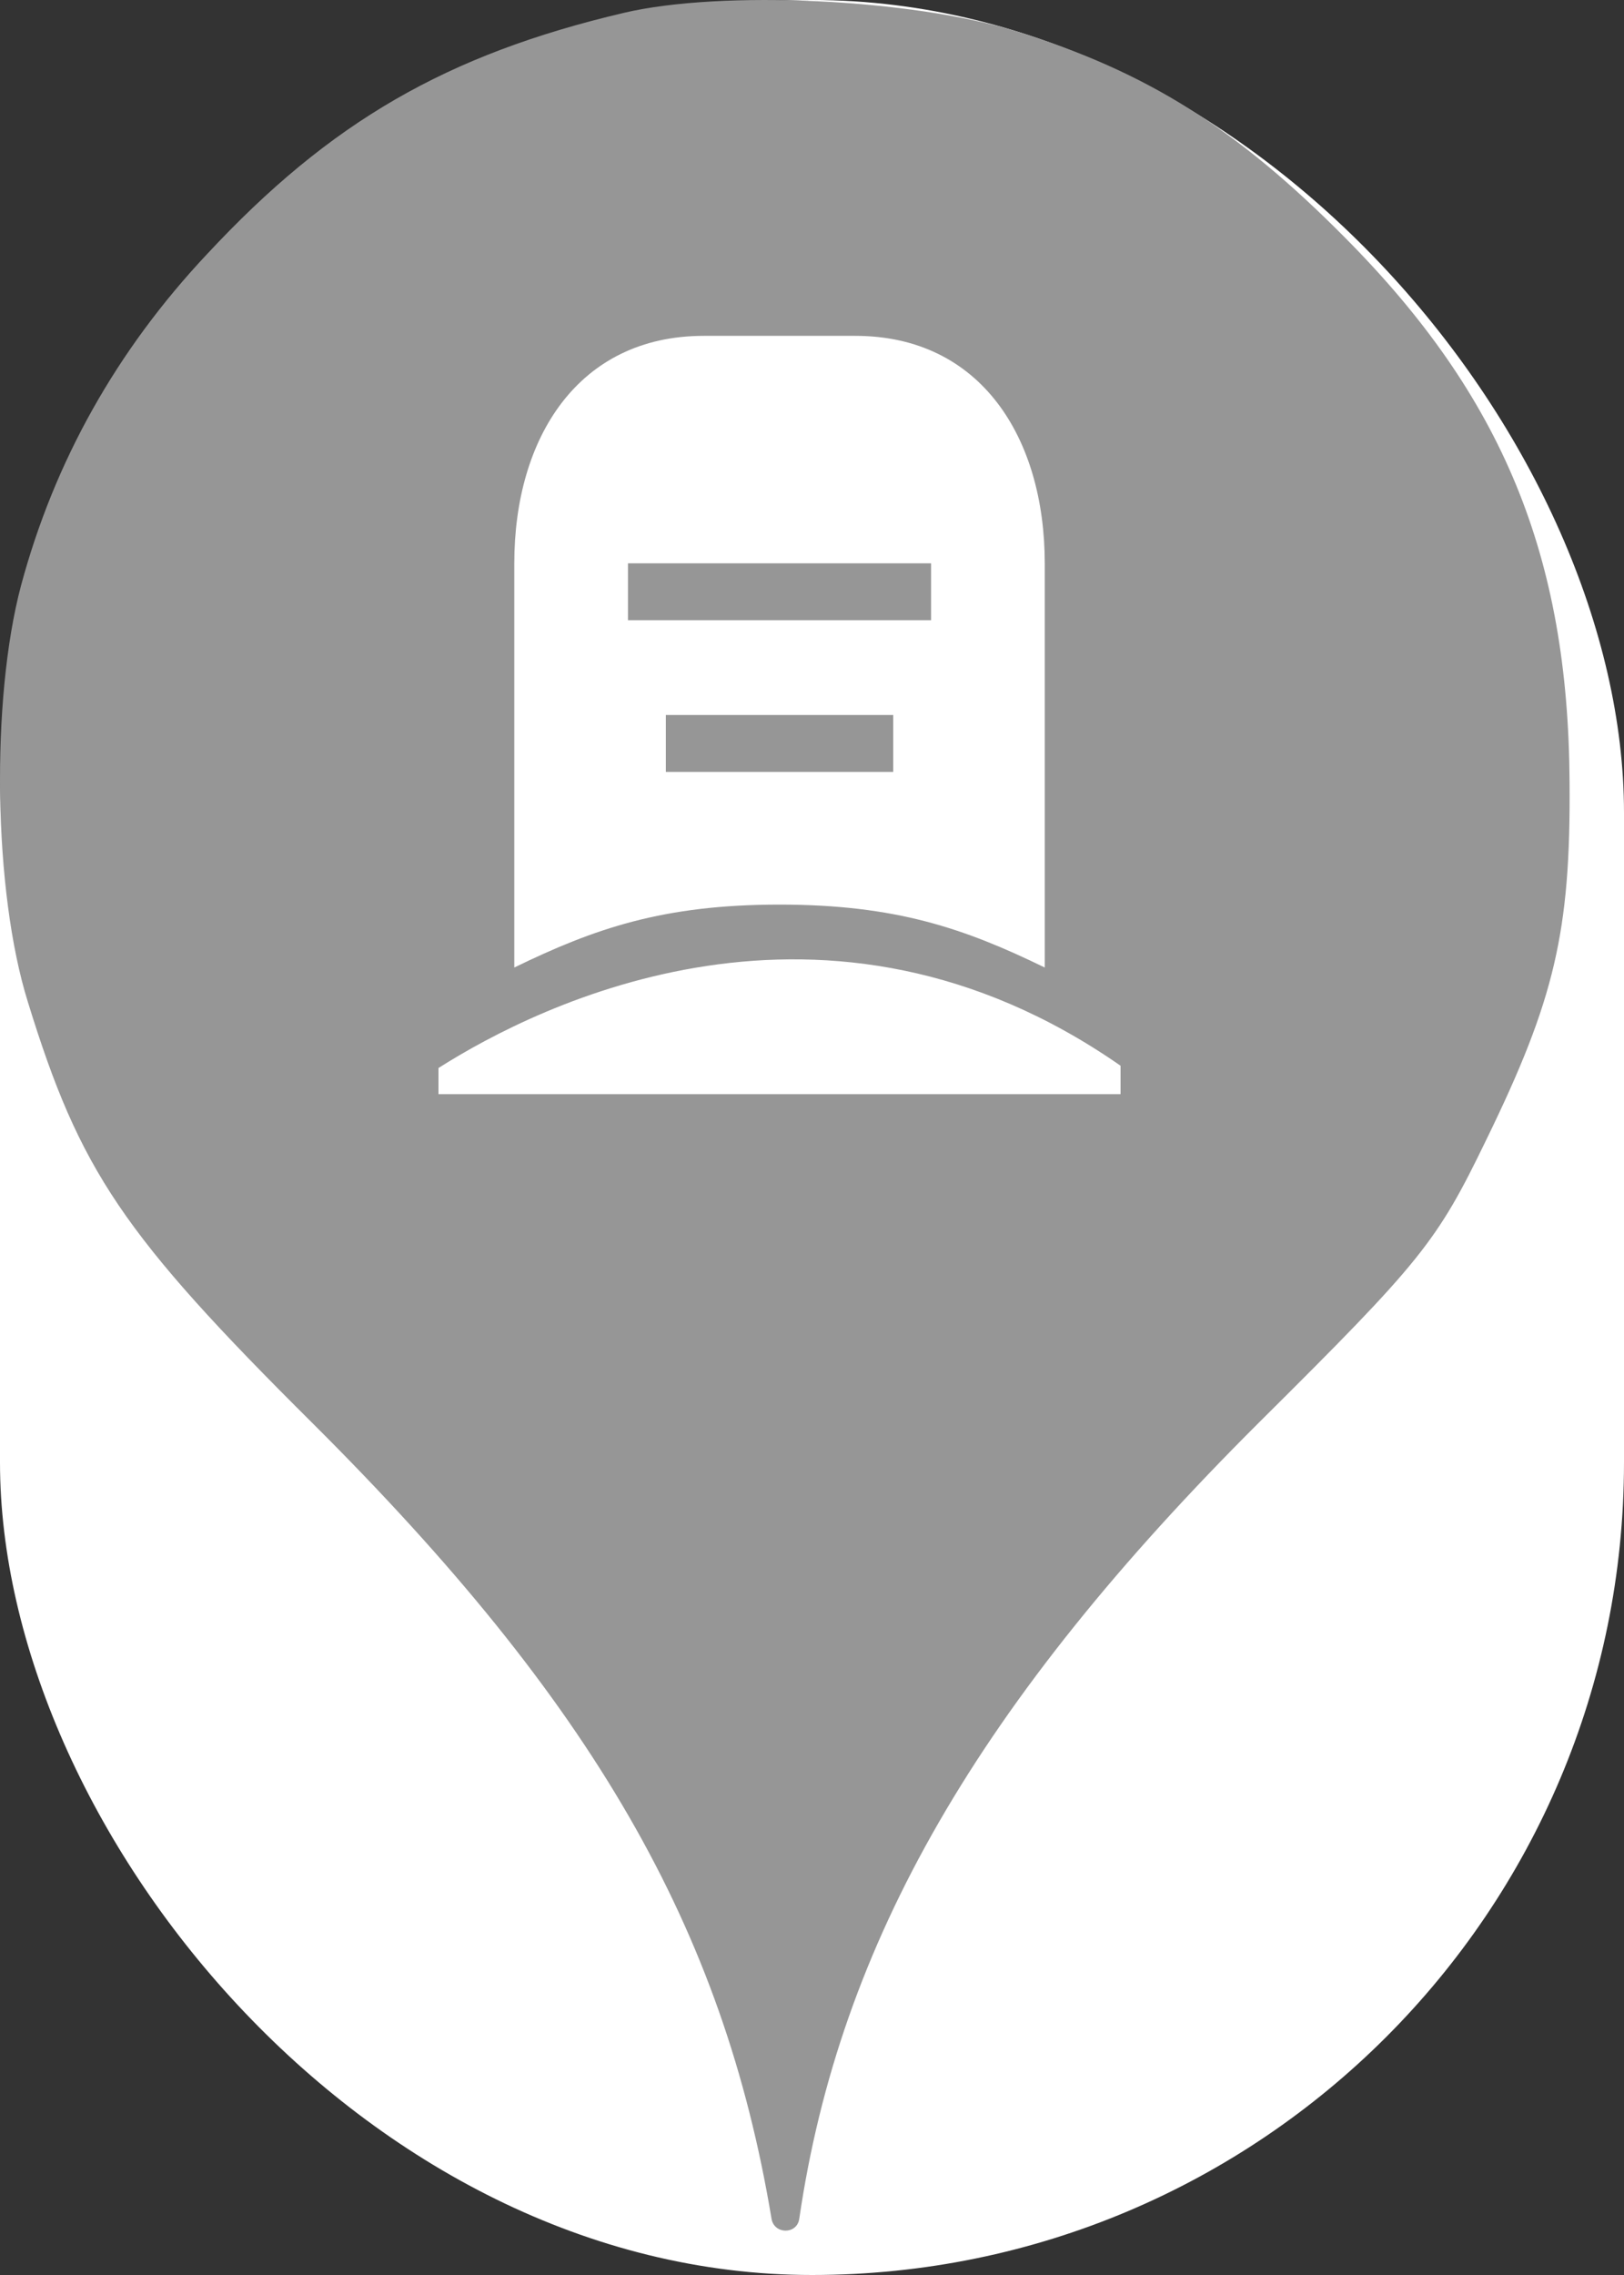<svg xmlns="http://www.w3.org/2000/svg" viewBox="0 0 25 35" height="35" width="25"><rect x="0" y="0" width="25" height="35" fill="#333333" stroke="none"/><title>cemetery.svg</title><rect fill="none" x="0" y="0" width="25" height="35"></rect><rect x="0" y="0" width="25" height="35" rx="12.5" ry="12.5" fill="#ffffff"></rect><path fill="#969696" transform="translate(0 0)" d="M3.184 3.913C5.086 1.869 6.882 0.838 9.602 0.198C11.113 -0.158 14.046 -0.016 15.646 0.482C17.655 1.104 19.042 1.975 20.713 3.664C23.131 6.1 24.144 8.553 24.162 12.037C24.18 14.331 23.931 15.38 22.882 17.531C22.117 19.113 21.886 19.398 19.38 21.886C15.06 26.189 12.926 29.886 12.304 34.135C12.27 34.379 11.918 34.378 11.877 34.135C11.131 29.655 9.122 26.189 4.82 21.904C1.886 18.989 1.229 18.011 0.429 15.415C-0.105 13.709 -0.14 10.758 0.322 9.015C0.837 7.095 1.797 5.389 3.184 3.913ZM13.167 5.167H10.833C8.902 5.167 7.917 6.736 7.917 8.667V14.885C9.153 14.284 10.209 13.917 12 13.917C13.791 13.917 14.847 14.284 16.083 14.885V8.667C16.083 6.736 15.098 5.167 13.167 5.167ZM9.667 9.542V8.667H14.333V9.542H9.667ZM10.25 11.875V11H13.75V11.875H10.25ZM6.75 16.431V16.833H17.25V16.396C12.717 13.24 8.302 15.445 6.75 16.431Z"></path></svg>
